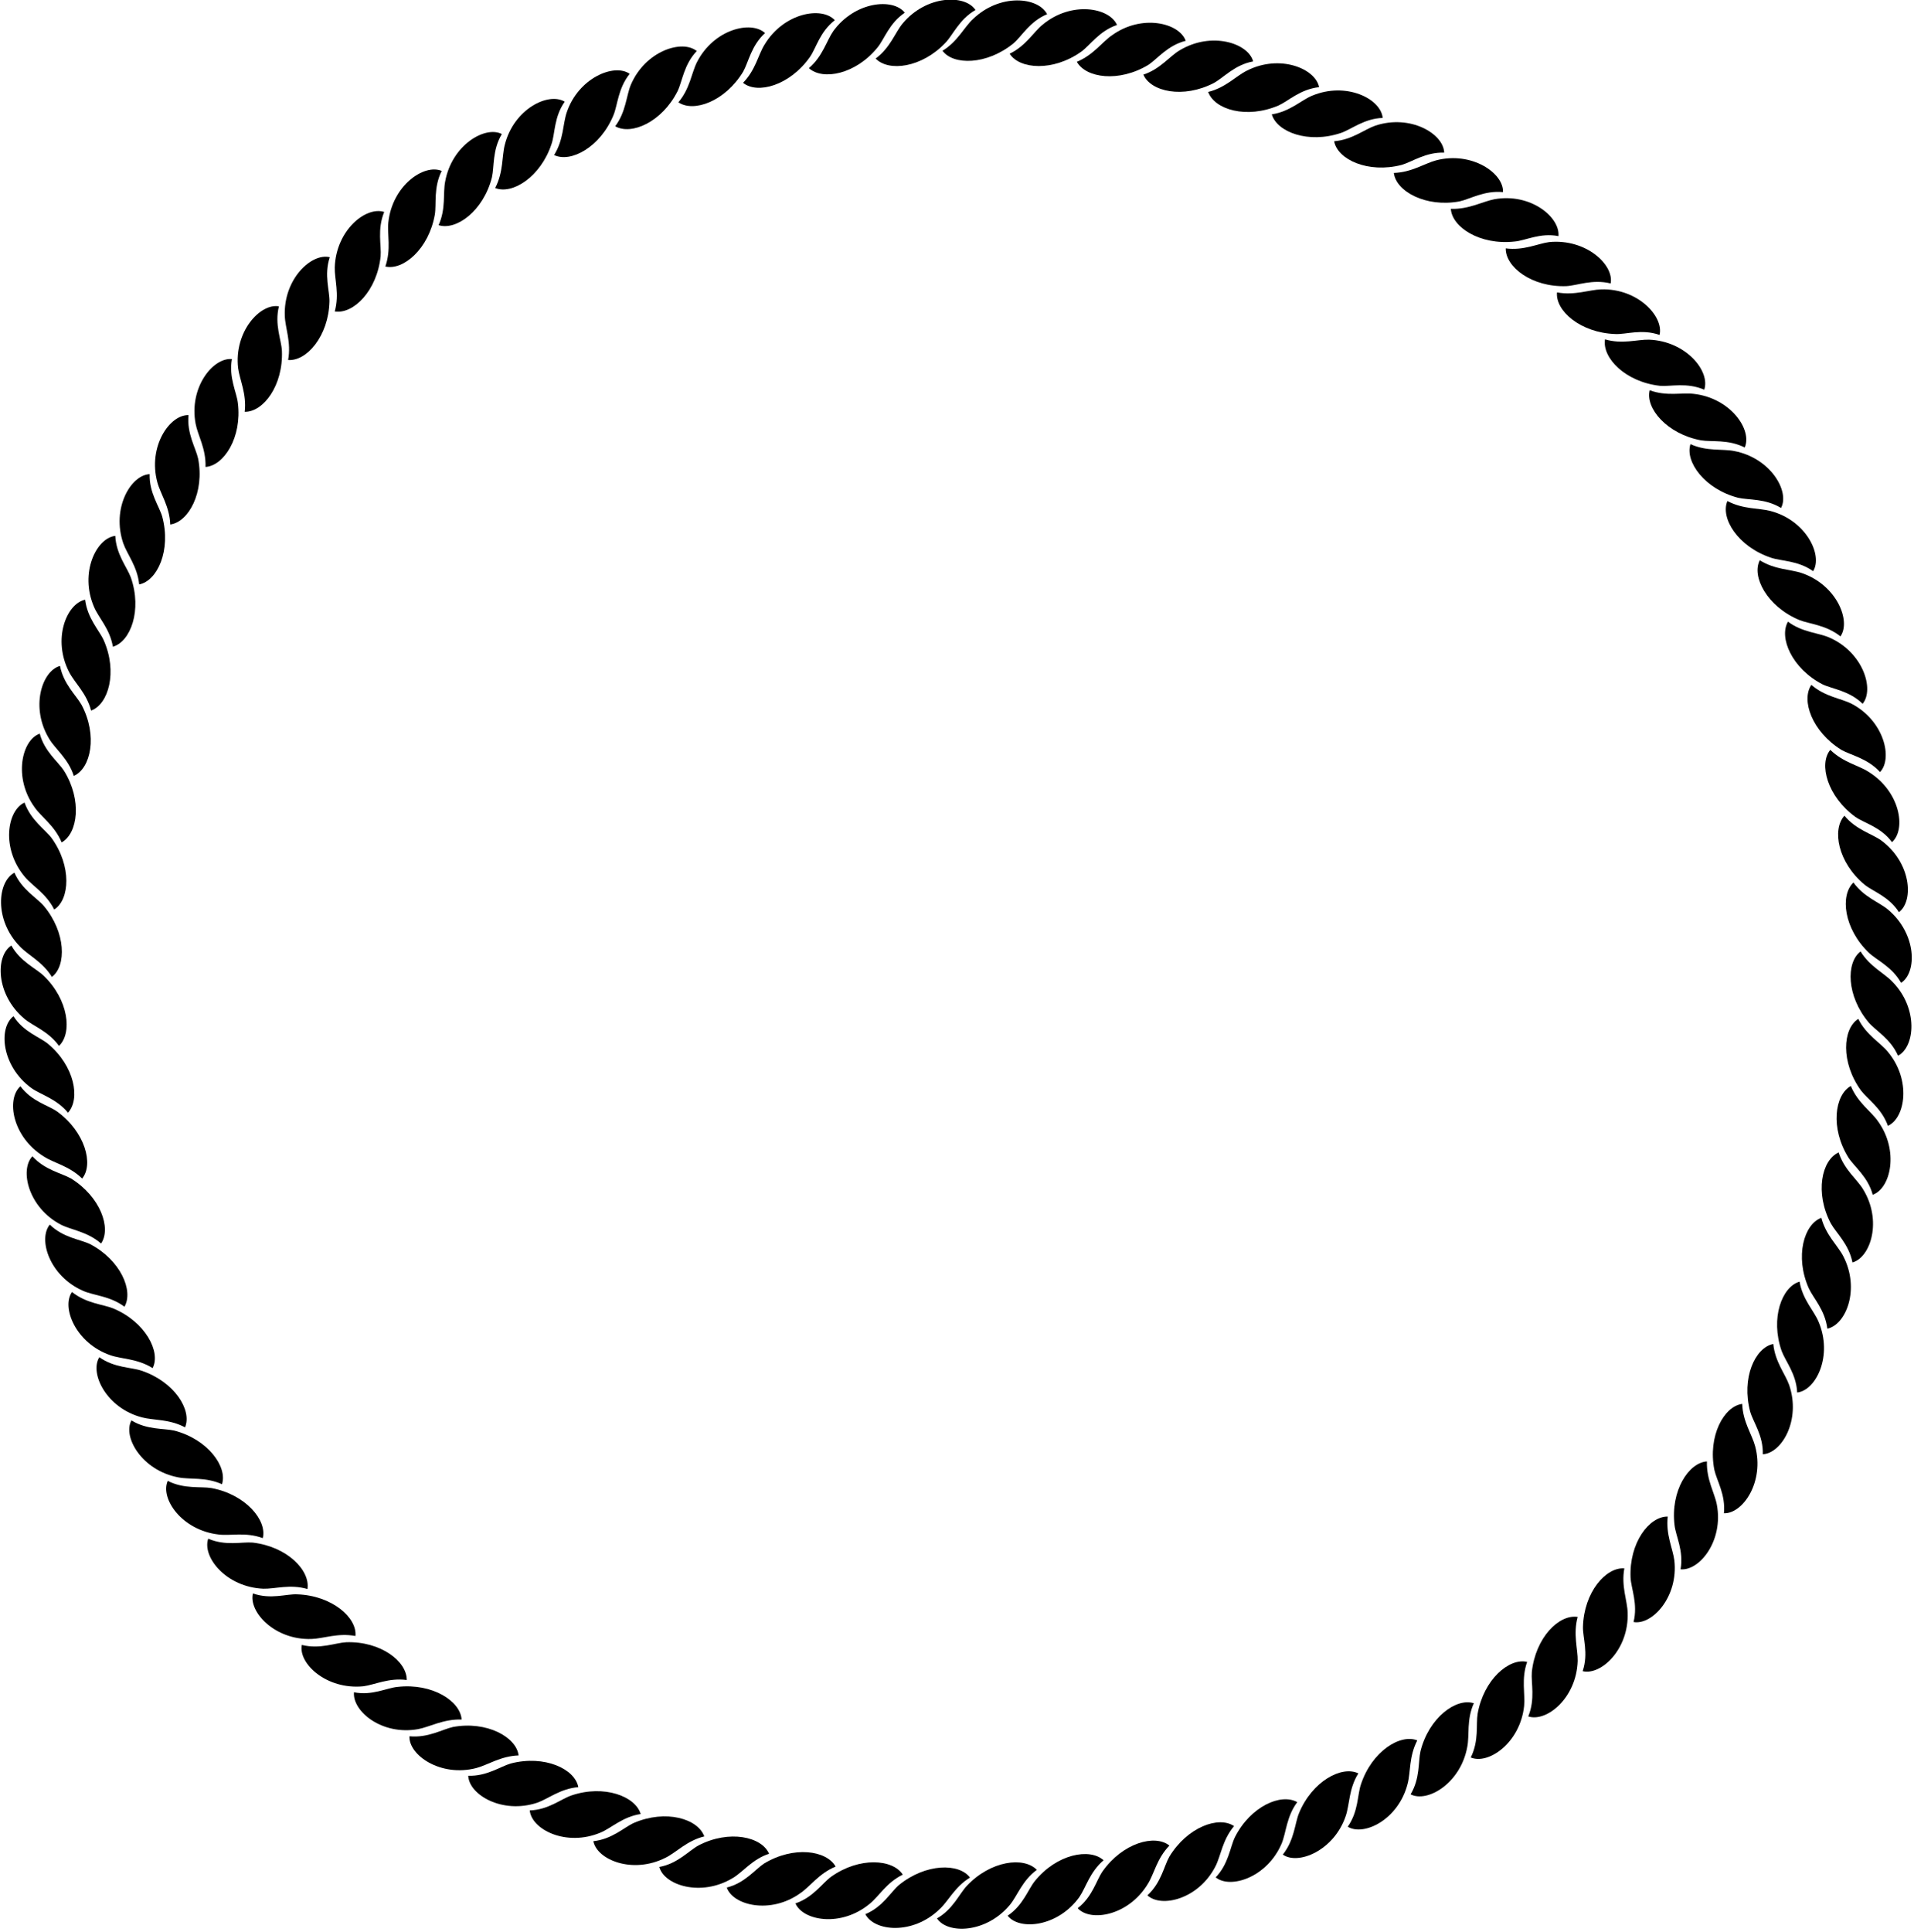 <?xml version="1.0" encoding="UTF-8"?>
<svg xmlns="http://www.w3.org/2000/svg" xmlns:xlink="http://www.w3.org/1999/xlink" width="554pt" height="559pt" viewBox="0 0 554 559" version="1.1">
<g id="surface1">
<path style=" stroke:none;fill-rule:nonzero;fill:rgb(0%,0%,0%);fill-opacity:1;" d="M 349.703 26.605 C 351.527 31.723 360.812 34.496 370.098 30.512 C 372.961 29.211 376.344 25.828 381.812 25.219 C 380.77 19.844 370.441 15.594 360.898 20.449 C 357.859 21.926 354.738 25.395 349.703 26.605 "/>
<path style=" stroke:none;fill-rule:nonzero;fill:rgb(0%,0%,0%);fill-opacity:1;" d="M 203.852 531.438 C 202.027 526.32 192.742 523.547 183.457 527.535 C 180.594 528.836 177.211 532.219 171.742 532.824 C 172.785 538.199 183.109 542.449 192.656 537.594 C 195.691 536.121 198.816 532.652 203.852 531.438 "/>
<path style=" stroke:none;fill-rule:nonzero;fill:rgb(0%,0%,0%);fill-opacity:1;" d="M 185.441 524.957 C 183.965 519.84 174.855 516.371 165.395 519.582 C 162.359 520.621 158.715 523.742 153.336 523.914 C 153.855 529.465 163.922 534.496 173.812 530.332 C 176.938 529.031 180.234 525.738 185.441 524.957 "/>
<path style=" stroke:none;fill-rule:nonzero;fill:rgb(0%,0%,0%);fill-opacity:1;" d="M 368.113 33.09 C 369.586 38.203 378.699 41.672 388.156 38.465 C 391.195 37.422 394.84 34.301 400.219 34.129 C 399.699 28.578 389.633 23.551 379.738 27.711 C 376.617 29.012 373.316 32.309 368.113 33.09 "/>
<path style=" stroke:none;fill-rule:nonzero;fill:rgb(0%,0%,0%);fill-opacity:1;" d="M 167.387 517.176 C 166.434 511.887 157.582 507.809 147.863 510.324 C 144.824 511.191 140.922 514.055 135.539 513.879 C 135.715 519.344 145.348 525.066 155.5 521.684 C 158.711 520.559 162.18 517.609 167.387 517.176 "/>
<path style=" stroke:none;fill-rule:nonzero;fill:rgb(0%,0%,0%);fill-opacity:1;" d="M 386.164 40.875 C 387.121 46.164 395.973 50.242 405.691 47.727 C 408.727 46.859 412.633 43.996 418.012 44.172 C 417.84 38.707 408.207 32.984 398.055 36.367 C 394.844 37.492 391.371 40.441 386.164 40.875 "/>
<path style=" stroke:none;fill-rule:nonzero;fill:rgb(0%,0%,0%);fill-opacity:1;" d="M 330.953 21.586 C 333.039 26.531 342.496 28.609 351.348 24.016 C 354.211 22.453 357.422 18.727 362.715 17.773 C 361.328 12.48 350.652 9.016 341.453 14.562 C 338.594 16.211 335.816 20.027 330.953 21.586 "/>
<path style=" stroke:none;fill-rule:nonzero;fill:rgb(0%,0%,0%);fill-opacity:1;" d="M 222.598 536.457 C 220.516 531.516 211.059 529.434 202.203 534.031 C 199.344 535.59 196.133 539.32 190.84 540.273 C 192.227 545.562 202.898 549.031 212.098 543.48 C 214.961 541.832 217.738 538.02 222.598 536.457 "/>
<path style=" stroke:none;fill-rule:nonzero;fill:rgb(0%,0%,0%);fill-opacity:1;" d="M 150.105 508.008 C 149.5 502.719 140.91 497.949 131.102 499.77 C 127.98 500.465 123.898 502.977 118.52 502.457 C 118.262 507.922 127.547 514.336 137.871 511.648 C 141.172 510.781 144.902 508.18 150.105 508.008 "/>
<path style=" stroke:none;fill-rule:nonzero;fill:rgb(0%,0%,0%);fill-opacity:1;" d="M 403.445 50.047 C 404.055 55.336 412.645 60.102 422.449 58.281 C 425.574 57.59 429.652 55.074 435.031 55.594 C 435.293 50.133 426.008 43.715 415.684 46.402 C 412.383 47.27 408.652 49.871 403.445 50.047 "/>
<path style=" stroke:none;fill-rule:nonzero;fill:rgb(0%,0%,0%);fill-opacity:1;" d="M 241.867 540.164 C 239.266 535.48 229.719 534.094 221.129 539.297 C 218.523 541.031 215.574 544.934 210.367 546.234 C 212.188 551.438 223.035 554.035 231.629 547.879 C 234.402 546.059 237.008 542.156 241.867 540.164 "/>
<path style=" stroke:none;fill-rule:nonzero;fill:rgb(0%,0%,0%);fill-opacity:1;" d="M 311.688 17.883 C 314.289 22.562 323.836 23.953 332.426 18.75 C 335.031 17.016 337.98 13.113 343.188 11.812 C 341.363 6.609 330.516 4.008 321.926 10.164 C 319.148 11.984 316.547 15.887 311.688 17.883 "/>
<path style=" stroke:none;fill-rule:nonzero;fill:rgb(0%,0%,0%);fill-opacity:1;" d="M 133.617 497.609 C 133.27 492.32 125.199 487.031 115.133 488.16 C 112.008 488.418 107.754 490.762 102.461 489.719 C 101.941 495.184 110.531 502.293 121.031 500.387 C 124.328 499.777 128.32 497.438 133.617 497.609 "/>
<path style=" stroke:none;fill-rule:nonzero;fill:rgb(0%,0%,0%);fill-opacity:1;" d="M 419.938 60.441 C 420.285 65.73 428.355 71.02 438.422 69.895 C 441.547 69.633 445.797 67.289 451.09 68.332 C 451.613 62.867 443.02 55.758 432.52 57.664 C 429.223 58.273 425.23 60.613 419.938 60.441 "/>
<path style=" stroke:none;fill-rule:nonzero;fill:rgb(0%,0%,0%);fill-opacity:1;" d="M 261.309 542.496 C 258.445 537.984 248.727 537.293 240.57 543.102 C 237.965 545.012 235.363 549.086 230.242 550.82 C 232.414 555.848 243.434 557.844 251.766 550.906 C 254.367 548.824 256.535 544.836 261.309 542.496 "/>
<path style=" stroke:none;fill-rule:nonzero;fill:rgb(0%,0%,0%);fill-opacity:1;" d="M 292.242 15.551 C 295.105 20.059 304.828 20.754 312.984 14.941 C 315.586 13.035 318.191 8.961 323.309 7.227 C 321.141 2.195 310.121 0.199 301.789 7.137 C 299.188 9.219 297.016 13.207 292.242 15.551 "/>
<path style=" stroke:none;fill-rule:nonzero;fill:rgb(0%,0%,0%);fill-opacity:1;" d="M 105.148 487.992 C 108.445 487.562 112.523 485.48 117.73 486.172 C 117.816 480.797 110.18 474.902 100.203 475.246 C 96.992 475.422 92.652 477.328 87.359 476.027 C 86.316 481.406 94.473 489.035 105.148 487.992 "/>
<path style=" stroke:none;fill-rule:nonzero;fill:rgb(0%,0%,0%);fill-opacity:1;" d="M 448.406 70.059 C 445.109 70.492 441.027 72.57 435.824 71.879 C 435.734 77.254 443.371 83.152 453.352 82.805 C 456.562 82.633 460.902 80.723 466.195 82.023 C 467.234 76.648 459.078 69.016 448.406 70.059 "/>
<path style=" stroke:none;fill-rule:nonzero;fill:rgb(0%,0%,0%);fill-opacity:1;" d="M 272.801 14.691 C 275.926 18.941 285.645 18.855 293.367 12.523 C 295.797 10.441 298.055 6.191 303.086 4.113 C 300.484 -0.918 289.375 -1.957 281.652 5.5 C 279.137 7.754 277.227 12.004 272.801 14.691 "/>
<path style=" stroke:none;fill-rule:nonzero;fill:rgb(0%,0%,0%);fill-opacity:1;" d="M 280.754 543.352 C 277.629 539.105 267.91 539.191 260.188 545.52 C 257.758 547.602 255.5 551.852 250.469 553.934 C 253.07 558.961 264.18 560 271.902 552.543 C 274.418 550.289 276.328 546.043 280.754 543.352 "/>
<path style=" stroke:none;fill-rule:nonzero;fill:rgb(0%,0%,0%);fill-opacity:1;" d="M 102.879 473.434 C 103.402 468.145 96.113 461.73 86.047 461.383 C 82.922 461.211 78.41 462.945 73.203 461.121 C 71.902 466.41 79.449 474.648 90.125 474.301 C 93.508 474.215 97.762 472.48 102.879 473.434 "/>
<path style=" stroke:none;fill-rule:nonzero;fill:rgb(0%,0%,0%);fill-opacity:1;" d="M 450.672 84.617 C 450.152 89.906 457.441 96.32 467.508 96.668 C 470.633 96.844 475.145 95.109 480.352 96.93 C 481.652 91.641 474.102 83.402 463.43 83.75 C 460.047 83.836 455.793 85.57 450.672 84.617 "/>
<path style=" stroke:none;fill-rule:nonzero;fill:rgb(0%,0%,0%);fill-opacity:1;" d="M 464.562 98.207 C 463.695 103.582 470.465 110.52 480.441 111.648 C 483.566 111.906 488.254 110.605 493.285 112.773 C 495.109 107.484 488.078 98.727 477.316 98.293 C 473.934 98.207 469.594 99.68 464.562 98.207 "/>
<path style=" stroke:none;fill-rule:nonzero;fill:rgb(0%,0%,0%);fill-opacity:1;" d="M 88.992 459.844 C 89.859 454.469 83.09 447.531 73.109 446.402 C 69.988 446.145 65.301 447.445 60.27 445.277 C 58.445 450.566 65.473 459.324 76.234 459.758 C 79.621 459.844 83.957 458.371 88.992 459.844 "/>
<path style=" stroke:none;fill-rule:nonzero;fill:rgb(0%,0%,0%);fill-opacity:1;" d="M 253.453 16.941 C 257.188 20.844 266.82 19.629 273.676 12.348 C 275.844 10.094 277.664 5.582 282.352 2.895 C 279.316 -1.699 268.121 -1.441 261.266 6.797 C 259.094 9.398 257.707 13.82 253.453 16.941 "/>
<path style=" stroke:none;fill-rule:nonzero;fill:rgb(0%,0%,0%);fill-opacity:1;" d="M 300.098 541.117 C 296.367 537.215 286.734 538.43 279.879 545.711 C 277.711 547.965 275.887 552.477 271.203 555.164 C 274.238 559.762 285.434 559.5 292.289 551.262 C 294.457 548.66 295.848 544.238 300.098 541.117 "/>
<path style=" stroke:none;fill-rule:nonzero;fill:rgb(0%,0%,0%);fill-opacity:1;" d="M 477.496 112.938 C 476.195 118.141 482.527 125.598 492.336 127.422 C 495.461 127.941 500.23 127.074 505.004 129.504 C 507.262 124.387 500.926 115.195 490.254 113.98 C 486.867 113.547 482.441 114.762 477.496 112.938 "/>
<path style=" stroke:none;fill-rule:nonzero;fill:rgb(0%,0%,0%);fill-opacity:1;" d="M 76.059 445.113 C 77.359 439.91 71.023 432.453 61.219 430.633 C 58.094 430.109 53.32 430.977 48.547 428.551 C 46.293 433.664 52.629 442.859 63.301 444.07 C 66.684 444.504 71.109 443.289 76.059 445.113 "/>
<path style=" stroke:none;fill-rule:nonzero;fill:rgb(0%,0%,0%);fill-opacity:1;" d="M 319.426 538.34 C 315.434 534.699 305.891 536.52 299.555 544.324 C 297.559 546.754 296.172 551.348 291.656 554.383 C 295.043 558.719 306.148 557.68 312.398 549.008 C 314.309 546.23 315.434 541.723 319.426 538.34 "/>
<path style=" stroke:none;fill-rule:nonzero;fill:rgb(0%,0%,0%);fill-opacity:1;" d="M 234.129 19.719 C 238.117 23.359 247.664 21.539 254 13.734 C 255.996 11.305 257.383 6.711 261.895 3.676 C 258.512 -0.66 247.402 0.379 241.156 9.051 C 239.246 11.824 238.117 16.336 234.129 19.719 "/>
<path style=" stroke:none;fill-rule:nonzero;fill:rgb(0%,0%,0%);fill-opacity:1;" d="M 64.25 429.52 C 65.902 424.492 60.172 416.512 50.453 413.996 C 47.418 413.305 42.559 413.824 38.043 411.051 C 35.441 415.82 41.082 425.531 51.582 427.527 C 54.965 428.219 59.477 427.352 64.25 429.52 "/>
<path style=" stroke:none;fill-rule:nonzero;fill:rgb(0%,0%,0%);fill-opacity:1;" d="M 489.301 128.531 C 487.652 133.562 493.379 141.539 503.102 144.055 C 506.137 144.746 510.996 144.227 515.508 147.004 C 518.113 142.23 512.473 132.52 501.973 130.527 C 498.586 129.832 494.074 130.699 489.301 128.531 "/>
<path style=" stroke:none;fill-rule:nonzero;fill:rgb(0%,0%,0%);fill-opacity:1;" d="M 338.48 534.094 C 334.316 530.711 324.941 533.312 319.129 541.551 C 317.309 544.152 316.266 548.836 311.926 552.215 C 315.656 556.293 326.68 554.383 332.23 545.191 C 334.055 542.332 334.836 537.82 338.48 534.094 "/>
<path style=" stroke:none;fill-rule:nonzero;fill:rgb(0%,0%,0%);fill-opacity:1;" d="M 215.074 23.965 C 219.238 27.348 228.609 24.746 234.426 16.508 C 236.246 13.906 237.289 9.227 241.629 5.844 C 237.895 1.77 226.875 3.676 221.32 12.867 C 219.5 15.73 218.719 20.238 215.074 23.965 "/>
<path style=" stroke:none;fill-rule:nonzero;fill:rgb(0%,0%,0%);fill-opacity:1;" d="M 53.559 413.055 C 55.641 408.109 50.523 399.871 40.977 396.664 C 37.941 395.625 33.168 395.883 28.742 392.762 C 25.879 397.359 30.738 407.504 41.152 410.191 C 44.449 411.059 48.961 410.625 53.559 413.055 "/>
<path style=" stroke:none;fill-rule:nonzero;fill:rgb(0%,0%,0%);fill-opacity:1;" d="M 499.988 144.996 C 497.902 149.941 503.023 158.18 512.57 161.387 C 515.605 162.426 520.379 162.168 524.805 165.289 C 527.668 160.691 522.809 150.547 512.395 147.859 C 509.098 146.992 504.586 147.426 499.988 144.996 "/>
<path style=" stroke:none;fill-rule:nonzero;fill:rgb(0%,0%,0%);fill-opacity:1;" d="M 338.457 537.301 C 336.895 540.074 336.113 544.844 332.121 548.488 C 336.113 552.215 346.961 549.613 351.82 540.074 C 353.383 537.039 353.816 532.445 357.199 528.457 C 352.773 525.422 343.664 528.715 338.457 537.301 "/>
<path style=" stroke:none;fill-rule:nonzero;fill:rgb(0%,0%,0%);fill-opacity:1;" d="M 215.098 20.758 C 216.66 17.984 217.438 13.215 221.43 9.57 C 217.438 5.844 206.594 8.445 201.734 17.984 C 200.172 21.02 199.738 25.613 196.352 29.602 C 200.777 32.637 209.891 29.344 215.098 20.758 "/>
<path style=" stroke:none;fill-rule:nonzero;fill:rgb(0%,0%,0%);fill-opacity:1;" d="M 509.363 162.137 C 506.934 166.82 511.445 175.492 520.73 179.395 C 523.684 180.605 528.453 180.781 532.707 184.16 C 535.828 179.738 531.664 169.336 521.598 165.867 C 518.387 164.738 513.789 164.91 509.363 162.137 "/>
<path style=" stroke:none;fill-rule:nonzero;fill:rgb(0%,0%,0%);fill-opacity:1;" d="M 44.184 395.914 C 46.613 391.23 42.102 382.562 32.816 378.66 C 29.863 377.445 25.094 377.27 20.84 373.891 C 17.715 378.312 21.883 388.719 31.949 392.188 C 35.156 393.312 39.758 393.141 44.184 395.914 "/>
<path style=" stroke:none;fill-rule:nonzero;fill:rgb(0%,0%,0%);fill-opacity:1;" d="M 517.523 179.902 C 514.836 184.5 518.652 193.434 527.504 198.027 C 530.367 199.414 535.227 199.848 539.133 203.664 C 542.605 199.414 539.219 188.75 529.5 184.5 C 526.375 183.113 521.691 183.027 517.523 179.902 "/>
<path style=" stroke:none;fill-rule:nonzero;fill:rgb(0%,0%,0%);fill-opacity:1;" d="M 36.023 378.148 C 38.711 373.551 34.895 364.621 26.043 360.023 C 23.18 358.637 18.32 358.203 14.414 354.387 C 10.941 358.637 14.328 369.301 24.047 373.551 C 27.172 374.938 31.855 375.027 36.023 378.148 "/>
<path style=" stroke:none;fill-rule:nonzero;fill:rgb(0%,0%,0%);fill-opacity:1;" d="M 357.438 531.664 C 356.051 534.527 355.617 539.383 351.883 543.285 C 356.137 546.754 366.809 543.285 370.977 533.484 C 372.277 530.363 372.363 525.68 375.488 521.52 C 370.801 518.832 361.949 522.734 357.438 531.664 "/>
<path style=" stroke:none;fill-rule:nonzero;fill:rgb(0%,0%,0%);fill-opacity:1;" d="M 196.117 26.395 C 197.504 23.531 197.938 18.676 201.672 14.773 C 197.418 11.305 186.742 14.773 182.578 24.574 C 181.277 27.695 181.191 32.379 178.066 36.539 C 182.754 39.227 191.602 35.324 196.117 26.395 "/>
<path style=" stroke:none;fill-rule:nonzero;fill:rgb(0%,0%,0%);fill-opacity:1;" d="M 524.297 198.191 C 521.262 202.613 524.473 211.719 532.977 217.008 C 535.754 218.57 540.523 219.438 544.172 223.426 C 547.902 219.523 545.387 208.598 535.926 203.656 C 532.891 202.094 528.289 201.66 524.297 198.191 "/>
<path style=" stroke:none;fill-rule:nonzero;fill:rgb(0%,0%,0%);fill-opacity:1;" d="M 29.25 359.859 C 32.285 355.438 29.074 346.332 20.57 341.043 C 17.793 339.48 13.023 338.613 9.375 334.625 C 5.645 338.527 8.16 349.453 17.621 354.398 C 20.656 355.957 25.258 356.391 29.25 359.859 "/>
<path style=" stroke:none;fill-rule:nonzero;fill:rgb(0%,0%,0%);fill-opacity:1;" d="M 375.984 524.727 C 374.77 527.676 374.684 532.445 371.301 536.695 C 375.727 539.816 386.137 535.566 389.523 525.508 C 390.652 522.215 390.391 517.617 393.168 513.195 C 388.395 510.852 379.805 515.449 375.984 524.727 "/>
<path style=" stroke:none;fill-rule:nonzero;fill:rgb(0%,0%,0%);fill-opacity:1;" d="M 177.566 33.332 C 178.785 30.383 178.871 25.613 182.254 21.363 C 177.828 18.242 167.414 22.492 164.031 32.551 C 162.902 35.848 163.164 40.441 160.387 44.863 C 165.16 47.203 173.75 42.609 177.566 33.332 "/>
<path style=" stroke:none;fill-rule:nonzero;fill:rgb(0%,0%,0%);fill-opacity:1;" d="M 12.758 334.723 C 15.535 336.543 20.047 337.41 23.777 341.051 C 27.16 336.977 24.645 327.523 16.488 321.629 C 13.887 319.809 9.199 318.766 5.902 314.344 C 1.734 318.074 3.559 329.086 12.758 334.723 "/>
<path style=" stroke:none;fill-rule:nonzero;fill:rgb(0%,0%,0%);fill-opacity:1;" d="M 540.789 223.328 C 538.012 221.508 533.5 220.641 529.77 217 C 526.383 221.074 528.902 230.527 537.059 236.422 C 539.66 238.242 544.348 239.285 547.645 243.707 C 551.812 239.98 549.988 228.965 540.789 223.328 "/>
<path style=" stroke:none;fill-rule:nonzero;fill:rgb(0%,0%,0%);fill-opacity:1;" d="M 544.445 243.164 C 541.754 241.258 537.242 240.129 533.859 236.055 C 530.215 240.043 531.949 249.578 539.672 255.996 C 542.102 257.992 546.703 259.379 549.652 263.977 C 554.078 260.594 553.121 249.492 544.445 243.164 "/>
<path style=" stroke:none;fill-rule:nonzero;fill:rgb(0%,0%,0%);fill-opacity:1;" d="M 9.102 314.887 C 11.789 316.797 16.305 317.922 19.688 321.996 C 23.332 318.008 21.598 308.473 13.875 302.055 C 11.445 300.059 6.844 298.672 3.895 294.078 C -0.531 297.461 0.422 308.559 9.102 314.887 "/>
<path style=" stroke:none;fill-rule:nonzero;fill:rgb(0%,0%,0%);fill-opacity:1;" d="M 159.645 41.656 C 160.684 38.621 160.336 33.852 163.461 29.43 C 158.773 26.566 148.711 31.512 146.105 41.914 C 145.238 45.211 145.758 49.719 143.328 54.402 C 148.273 56.398 156.52 51.195 159.645 41.656 "/>
<path style=" stroke:none;fill-rule:nonzero;fill:rgb(0%,0%,0%);fill-opacity:1;" d="M 393.91 516.402 C 392.867 519.438 393.215 524.207 390.094 528.629 C 394.777 531.492 404.844 526.547 407.449 516.145 C 408.316 512.848 407.797 508.34 410.227 503.656 C 405.277 501.66 397.035 506.863 393.91 516.402 "/>
<path style=" stroke:none;fill-rule:nonzero;fill:rgb(0%,0%,0%);fill-opacity:1;" d="M 7.016 294.777 C 9.531 296.945 13.957 298.336 17.082 302.672 C 20.984 298.941 19.855 289.316 12.656 282.379 C 10.398 280.211 5.887 278.305 3.281 273.621 C -1.402 276.656 -1.23 287.844 7.016 294.777 "/>
<path style=" stroke:none;fill-rule:nonzero;fill:rgb(0%,0%,0%);fill-opacity:1;" d="M 546.531 263.273 C 544.016 261.105 539.59 259.719 536.465 255.383 C 532.562 259.109 533.688 268.734 540.891 275.672 C 543.148 277.84 547.66 279.746 550.266 284.43 C 554.949 281.395 554.777 270.211 546.531 263.273 "/>
<path style=" stroke:none;fill-rule:nonzero;fill:rgb(0%,0%,0%);fill-opacity:1;" d="M 142.398 51.281 C 143.094 48.246 142.484 43.391 145.262 38.793 C 140.402 36.277 130.77 42.004 128.859 52.496 C 128.164 55.879 129.121 60.387 126.949 65.156 C 132.07 66.805 139.969 60.992 142.398 51.281 "/>
<path style=" stroke:none;fill-rule:nonzero;fill:rgb(0%,0%,0%);fill-opacity:1;" d="M 411.156 506.77 C 410.461 509.805 411.07 514.66 408.293 519.258 C 413.152 521.773 422.785 516.051 424.691 505.555 C 425.387 502.176 424.434 497.664 426.602 492.898 C 421.48 491.25 413.586 497.059 411.156 506.77 "/>
<path style=" stroke:none;fill-rule:nonzero;fill:rgb(0%,0%,0%);fill-opacity:1;" d="M 15.02 282.719 C 19.273 279.512 19.098 269.801 12.68 262.168 C 10.594 259.738 6.344 257.484 4.172 252.543 C -0.773 255.145 -1.727 266.242 5.734 273.875 C 8.078 276.391 12.332 278.297 15.02 282.719 "/>
<path style=" stroke:none;fill-rule:nonzero;fill:rgb(0%,0%,0%);fill-opacity:1;" d="M 538.531 275.332 C 534.281 278.539 534.453 288.254 540.875 295.883 C 542.957 298.312 547.211 300.566 549.379 305.508 C 554.324 302.906 555.281 291.809 547.816 284.176 C 545.477 281.66 541.223 279.754 538.531 275.332 "/>
<path style=" stroke:none;fill-rule:nonzero;fill:rgb(0%,0%,0%);fill-opacity:1;" d="M 15.691 263.211 C 20.203 260.348 20.812 250.637 14.91 242.484 C 13 239.969 8.922 237.367 7.102 232.254 C 2.066 234.508 0.246 245.52 7.188 253.758 C 9.355 256.359 13.348 258.527 15.691 263.211 "/>
<path style=" stroke:none;fill-rule:nonzero;fill:rgb(0%,0%,0%);fill-opacity:1;" d="M 537.863 294.844 C 533.348 297.703 532.742 307.414 538.645 315.566 C 540.551 318.082 544.629 320.684 546.453 325.801 C 551.484 323.547 553.309 312.531 546.367 304.297 C 544.195 301.691 540.203 299.527 537.863 294.844 "/>
<path style=" stroke:none;fill-rule:nonzero;fill:rgb(0%,0%,0%);fill-opacity:1;" d="M 125.855 62.121 C 126.375 58.996 125.422 54.316 127.848 49.461 C 122.73 47.293 113.531 53.711 112.402 64.375 C 112.055 67.758 113.27 72.18 111.535 77.121 C 116.742 78.336 124.117 72.004 125.855 62.121 "/>
<path style=" stroke:none;fill-rule:nonzero;fill:rgb(0%,0%,0%);fill-opacity:1;" d="M 427.699 495.93 C 427.18 499.055 428.133 503.734 425.703 508.594 C 430.824 510.758 440.023 504.344 441.152 493.676 C 441.496 490.297 440.281 485.871 442.02 480.93 C 436.812 479.715 429.438 486.047 427.699 495.93 "/>
<path style=" stroke:none;fill-rule:nonzero;fill:rgb(0%,0%,0%);fill-opacity:1;" d="M 535.715 314.266 C 531.027 316.867 529.727 326.492 535.02 334.992 C 536.758 337.68 540.66 340.539 542.051 345.742 C 547.258 343.922 549.773 332.996 543.527 324.41 C 541.617 321.637 537.711 319.121 535.715 314.266 "/>
<path style=" stroke:none;fill-rule:nonzero;fill:rgb(0%,0%,0%);fill-opacity:1;" d="M 17.84 243.785 C 22.523 241.184 23.824 231.559 18.531 223.059 C 16.797 220.371 12.891 217.512 11.504 212.309 C 6.297 214.129 3.781 225.055 10.027 233.641 C 11.938 236.414 15.844 238.93 17.84 243.785 "/>
<path style=" stroke:none;fill-rule:nonzero;fill:rgb(0%,0%,0%);fill-opacity:1;" d="M 21.359 224.535 C 26.305 222.367 28.301 212.828 23.613 203.984 C 22.051 201.211 18.406 198 17.367 192.711 C 12.074 194.184 8.688 204.852 14.328 213.953 C 16.066 216.816 19.797 219.594 21.359 224.535 "/>
<path style=" stroke:none;fill-rule:nonzero;fill:rgb(0%,0%,0%);fill-opacity:1;" d="M 532.195 333.516 C 527.25 335.684 525.254 345.223 529.938 354.066 C 531.5 356.844 535.145 360.051 536.188 365.34 C 541.48 363.867 544.863 353.199 539.223 344.098 C 537.488 341.234 533.758 338.461 532.195 333.516 "/>
<path style=" stroke:none;fill-rule:nonzero;fill:rgb(0%,0%,0%);fill-opacity:1;" d="M 443.383 483.879 C 443.121 487 444.426 491.684 442.344 496.711 C 447.637 498.445 456.312 491.422 456.66 480.668 C 456.746 477.289 455.273 472.953 456.66 467.922 C 451.281 467.055 444.426 473.906 443.383 483.879 "/>
<path style=" stroke:none;fill-rule:nonzero;fill:rgb(0%,0%,0%);fill-opacity:1;" d="M 110.172 74.172 C 110.43 71.051 109.129 66.367 111.211 61.34 C 105.918 59.605 97.238 66.629 96.895 77.383 C 96.805 80.762 98.281 85.098 96.895 90.129 C 102.273 90.996 109.129 84.145 110.172 74.172 "/>
<path style=" stroke:none;fill-rule:nonzero;fill:rgb(0%,0%,0%);fill-opacity:1;" d="M 26.367 205.633 C 31.402 203.809 34.09 194.445 30.012 185.254 C 28.711 182.391 25.328 179.012 24.633 173.547 C 19.254 174.676 15.086 184.992 20.031 194.531 C 21.594 197.566 25.066 200.602 26.367 205.633 "/>
<path style=" stroke:none;fill-rule:nonzero;fill:rgb(0%,0%,0%);fill-opacity:1;" d="M 527.188 352.422 C 522.152 354.242 519.461 363.605 523.539 372.797 C 524.844 375.66 528.227 379.043 528.922 384.504 C 534.301 383.379 538.469 373.059 533.52 363.52 C 531.957 360.484 528.488 357.449 527.188 352.422 "/>
<path style=" stroke:none;fill-rule:nonzero;fill:rgb(0%,0%,0%);fill-opacity:1;" d="M 520.883 370.891 C 515.762 372.363 512.379 381.469 515.676 390.922 C 516.805 393.957 519.926 397.598 520.188 402.977 C 525.652 402.367 530.602 392.309 526.348 382.422 C 525.047 379.301 521.75 376.094 520.883 370.891 "/>
<path style=" stroke:none;fill-rule:nonzero;fill:rgb(0%,0%,0%);fill-opacity:1;" d="M 32.672 187.16 C 37.793 185.688 41.176 176.582 37.879 167.129 C 36.75 164.094 33.629 160.453 33.367 155.078 C 27.898 155.684 22.953 165.742 27.207 175.629 C 28.508 178.75 31.805 181.957 32.672 187.16 "/>
<path style=" stroke:none;fill-rule:nonzero;fill:rgb(0%,0%,0%);fill-opacity:1;" d="M 40.285 169.125 C 45.578 168.086 49.57 159.238 46.969 149.527 C 46.098 146.492 43.148 142.59 43.324 137.215 C 37.855 137.473 32.215 147.098 35.688 157.246 C 36.812 160.453 39.766 163.922 40.285 169.125 "/>
<path style=" stroke:none;fill-rule:nonzero;fill:rgb(0%,0%,0%);fill-opacity:1;" d="M 513.27 388.926 C 507.977 389.969 503.984 398.812 506.586 408.523 C 507.453 411.559 510.402 415.461 510.23 420.84 C 515.699 420.578 521.34 410.953 517.867 400.809 C 516.738 397.598 513.789 394.129 513.27 388.926 "/>
<path style=" stroke:none;fill-rule:nonzero;fill:rgb(0%,0%,0%);fill-opacity:1;" d="M 470.16 453.875 C 464.867 453.441 458.445 460.727 458.184 470.785 C 458.098 473.906 459.836 478.414 458.098 483.617 C 463.391 484.918 471.551 477.289 471.113 466.621 C 471.027 463.242 469.207 458.992 470.16 453.875 "/>
<path style=" stroke:none;fill-rule:nonzero;fill:rgb(0%,0%,0%);fill-opacity:1;" d="M 83.395 104.176 C 88.688 104.609 95.109 97.324 95.367 87.266 C 95.457 84.145 93.719 79.637 95.457 74.434 C 90.16 73.133 82.004 80.762 82.438 91.43 C 82.527 94.812 84.348 99.059 83.395 104.176 "/>
<path style=" stroke:none;fill-rule:nonzero;fill:rgb(0%,0%,0%);fill-opacity:1;" d="M 504.281 406.27 C 498.988 406.965 494.301 415.547 496.211 425.348 C 496.906 428.469 499.508 432.543 498.988 437.922 C 504.453 438.094 510.789 428.816 508.012 418.496 C 507.145 415.203 504.453 411.473 504.281 406.27 "/>
<path style=" stroke:none;fill-rule:nonzero;fill:rgb(0%,0%,0%);fill-opacity:1;" d="M 49.273 151.781 C 54.566 151.09 59.254 142.504 57.344 132.703 C 56.648 129.582 54.047 125.508 54.566 120.133 C 49.098 119.957 42.766 129.234 45.539 139.555 C 46.41 142.852 49.098 146.578 49.273 151.781 "/>
<path style=" stroke:none;fill-rule:nonzero;fill:rgb(0%,0%,0%);fill-opacity:1;" d="M 482.719 438.875 C 477.34 438.785 471.523 446.504 471.961 456.562 C 472.133 459.773 474.129 464.109 472.828 469.398 C 478.207 470.352 485.844 462.113 484.629 451.535 C 484.195 448.152 482.113 444.078 482.719 438.875 "/>
<path style=" stroke:none;fill-rule:nonzero;fill:rgb(0%,0%,0%);fill-opacity:1;" d="M 70.832 119.176 C 76.215 119.266 82.027 111.547 81.594 101.488 C 81.422 98.277 79.426 93.945 80.727 88.652 C 75.348 87.699 67.711 95.938 68.926 106.516 C 69.359 109.898 71.441 113.977 70.832 119.176 "/>
<path style=" stroke:none;fill-rule:nonzero;fill:rgb(0%,0%,0%);fill-opacity:1;" d="M 494.062 422.918 C 488.77 423.266 483.477 431.418 484.691 441.391 C 485.039 444.512 487.383 448.758 486.43 454.137 C 491.895 454.656 498.926 445.898 496.93 435.406 C 496.32 432.109 493.891 428.211 494.062 422.918 "/>
<path style=" stroke:none;fill-rule:nonzero;fill:rgb(0%,0%,0%);fill-opacity:1;" d="M 59.488 135.133 C 64.781 134.785 70.078 126.637 68.859 116.664 C 68.516 113.539 66.172 109.293 67.125 103.914 C 61.66 103.395 54.629 112.152 56.625 122.645 C 57.234 125.941 59.664 129.844 59.488 135.133 "/>
</g>
</svg>
